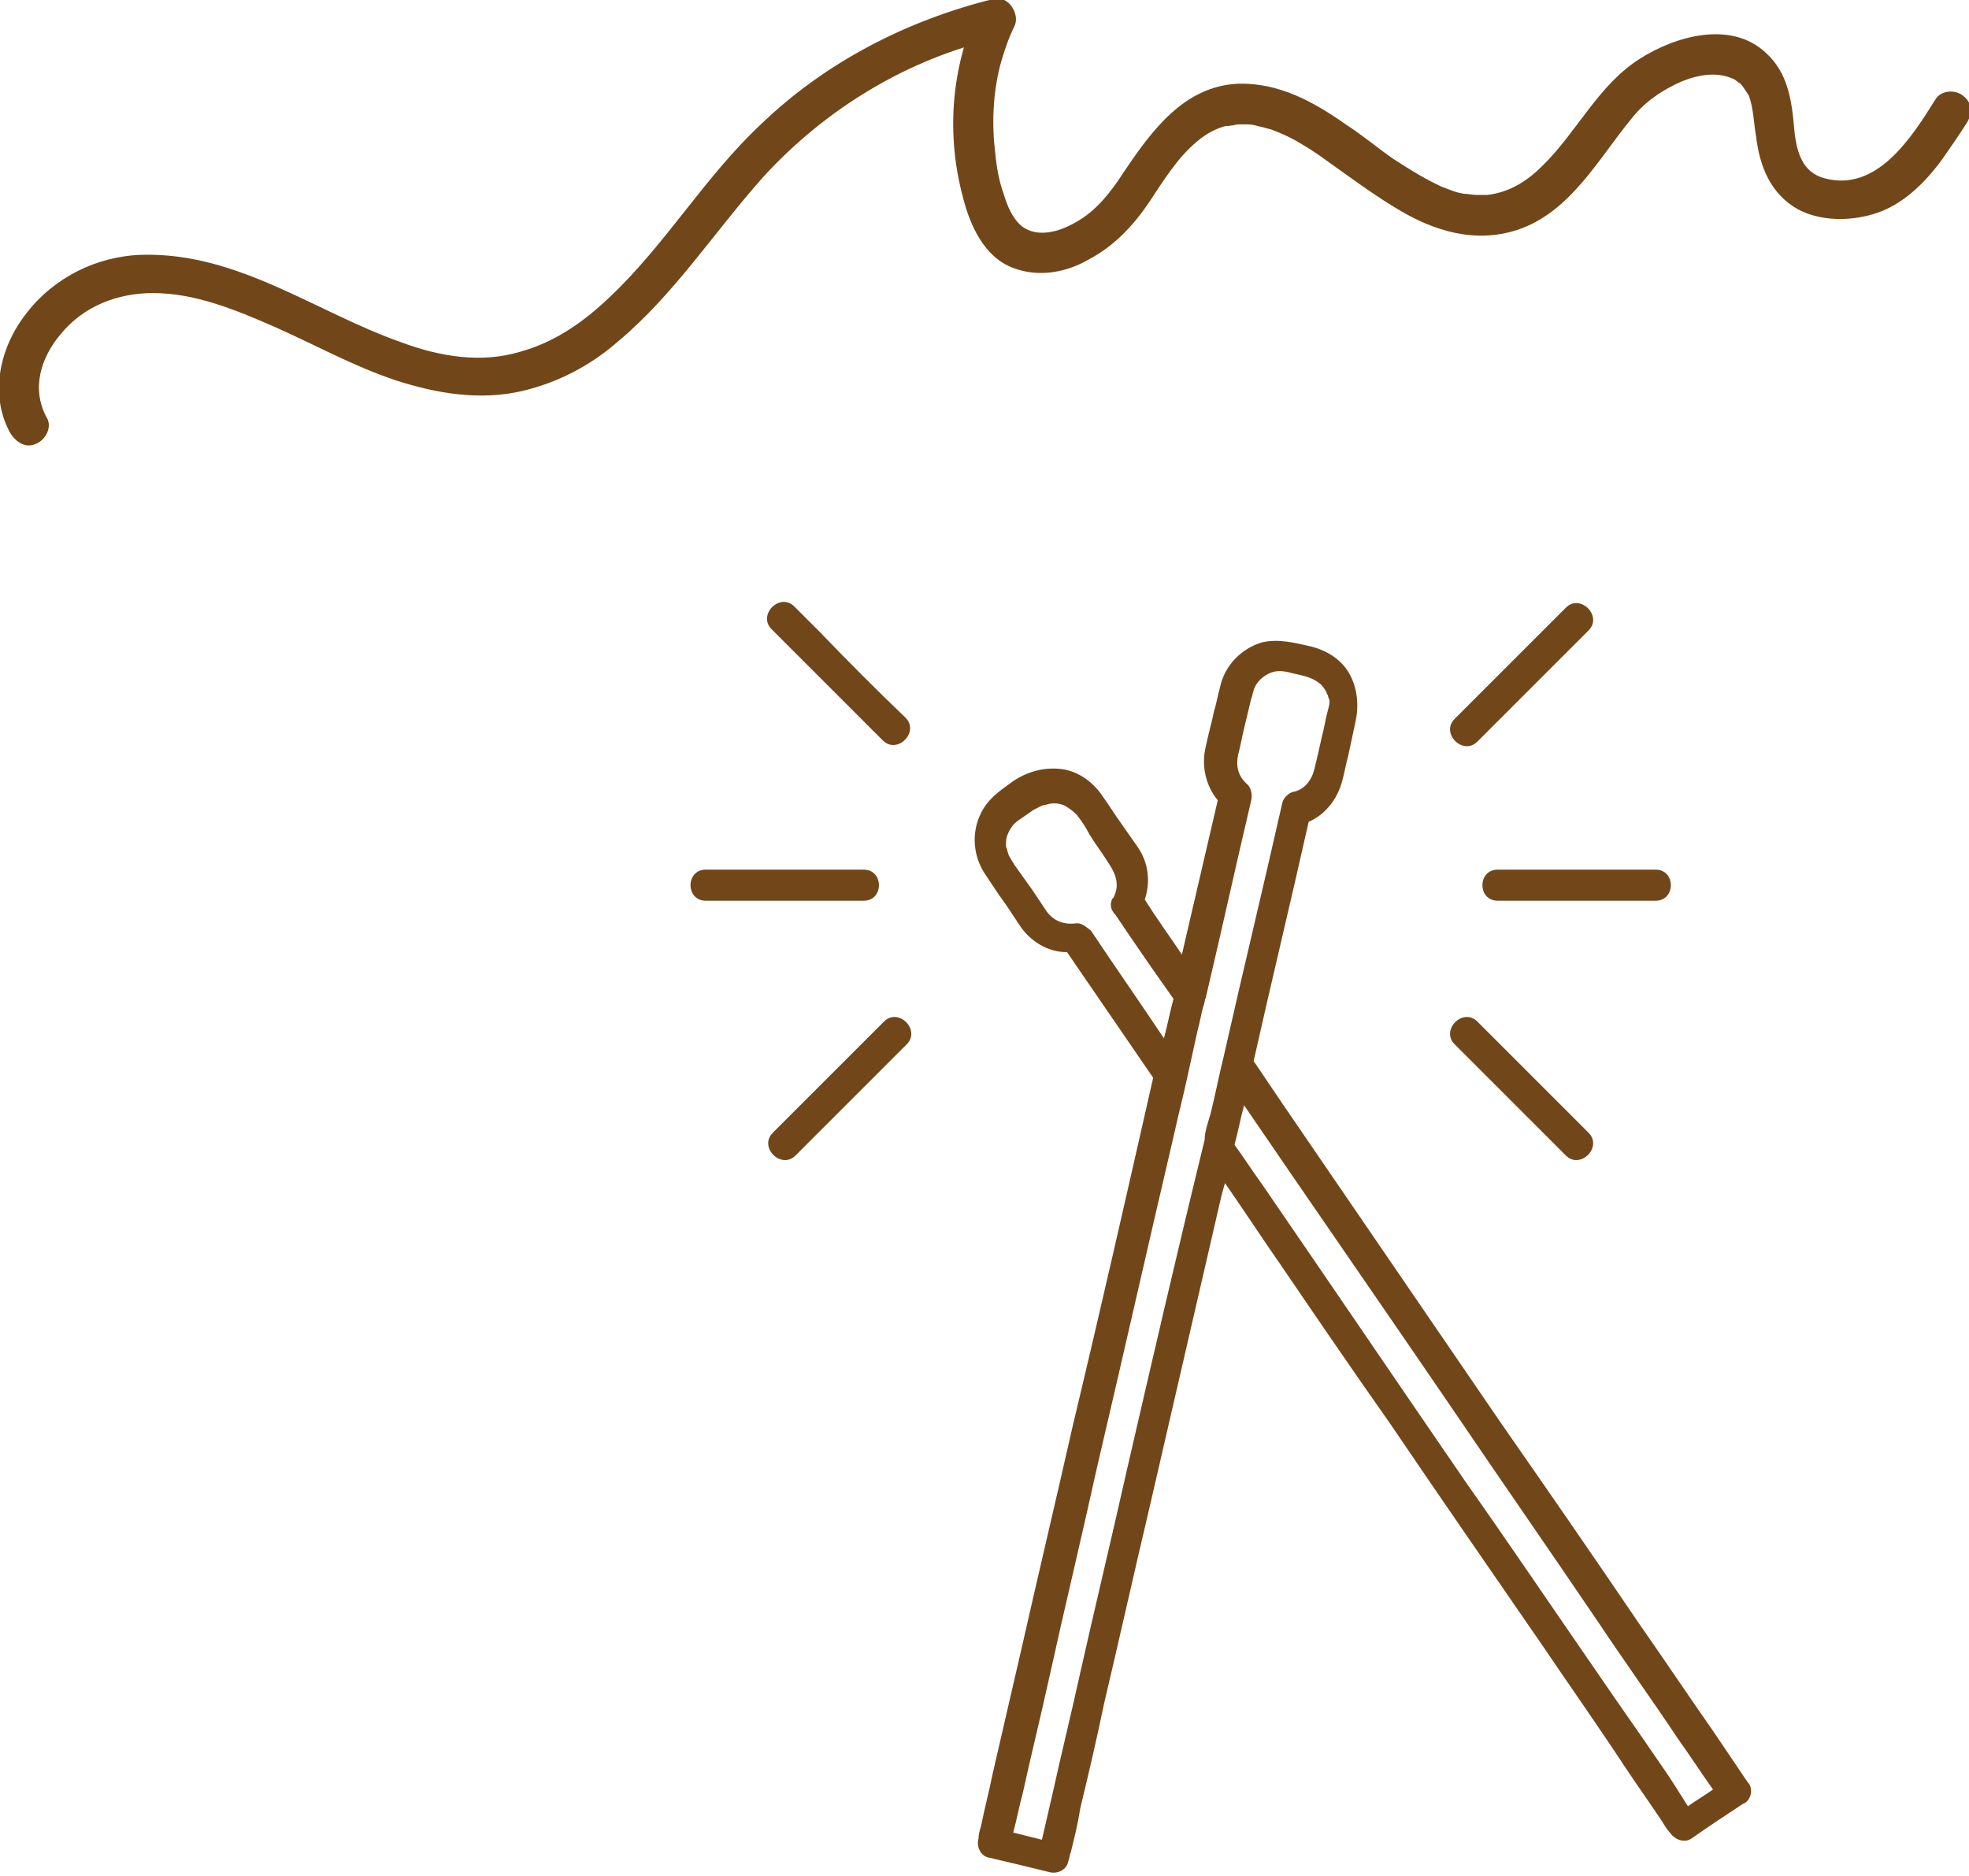 <svg version="1.1" id="Layer_1" xmlns="http://www.w3.org/2000/svg" xmlns:xlink="http://www.w3.org/1999/xlink" x="0px" y="0px"
	 width="164.6px" height="156.8px" viewBox="0 0 164.6 156.8" style="enable-background:new 0 0 164.6 156.8;" xml:space="preserve"
	>
<g>
	<path style="fill:#71471A;" d="M3.9,34.9c-1.3-2.4-0.5-5,1.2-7c1.9-2.3,4.7-3.4,7.7-3.4c3.5,0,6.9,1.4,10.1,2.8
		c3.4,1.5,6.6,3.3,10.2,4.5c3.4,1.1,7,1.7,10.5,0.9c3-0.7,5.7-2.1,8-4.1c4.7-3.9,8.1-9.2,12.2-13.8c5.2-5.7,12.1-9.9,19.6-11.6
		c-0.6-0.8-1.1-1.5-1.7-2.3c-2.2,4.9-2.6,10.4-1.2,15.6c0.6,2.4,1.8,5,4.2,5.9c2.1,0.8,4.4,0.4,6.3-0.7c2.1-1.1,3.7-2.8,5-4.7
		c1.2-1.8,2.4-3.8,4.1-5.2c0.7-0.6,1.6-1.1,2.5-1.3c-0.3,0.1,0.2,0,0.3,0c0.2,0,0.4-0.1,0.6-0.1c0.2,0,0.3,0,0.5,0c0.3,0,0.1,0,0,0
		c0.1,0,0.2,0,0.3,0c0.4,0,0.7,0.1,1.1,0.2c0.5,0.1,0.3,0.1,0.8,0.2c0.8,0.3,1.5,0.6,2.2,1c0.5,0.3,1.2,0.7,1.9,1.2
		c0.7,0.5,1.4,1,2.1,1.5c1.4,1,2.8,2,4.3,2.9c3.1,1.9,6.6,3,10.2,1.8c4.4-1.5,6.7-5.9,9.5-9.3c1.1-1.4,2.6-2.4,4.2-3.1
		c1.5-0.6,3-0.8,4.3-0.2c0.1,0,0.4,0.3,0.6,0.4c0.2,0.2,0.5,0.7,0.7,1c0.4,1.1,0.4,2.3,0.6,3.4c0.3,2.5,1.2,4.8,3.5,6.1
		c1.9,1,4.3,1,6.3,0.4c2.4-0.7,4.3-2.6,5.7-4.5c0.7-1,1.4-2,2.1-3.1c0.5-0.8,0.5-1.7-0.3-2.3c-0.6-0.5-1.8-0.5-2.3,0.3
		c-2,3.2-4.9,7.8-9.3,6.6c-1.8-0.5-2.3-2.1-2.5-4c-0.2-2.4-0.5-4.8-2.4-6.5c-2.9-2.7-7.5-1.4-10.5,0.5c-3.5,2.2-5.3,6.2-8.2,9
		c-1.3,1.3-2.8,2.2-4.6,2.4c-0.2,0-0.4,0-0.6,0c-0.2,0,0,0,0,0c-0.1,0-0.2,0-0.2,0c-0.4,0-0.8-0.1-1.1-0.1c-0.7-0.1-1.1-0.3-1.9-0.6
		c-1.5-0.7-2.6-1.4-4-2.3c-1.3-0.9-2.6-2-4-2.9c-2.7-1.9-5.6-3.5-9-3.4c-4.5,0.2-7.2,3.9-9.5,7.3c-1.1,1.7-2.3,3.3-4.1,4.3
		c-1.4,0.8-3.2,1.3-4.5,0.3c-0.8-0.7-1.2-1.7-1.5-2.7c-0.4-1.1-0.6-2.3-0.7-3.4c-0.3-2.4-0.2-4.9,0.4-7.3c0.3-1.1,0.7-2.3,1.2-3.3
		c0.5-1-0.5-2.6-1.7-2.3C75.8,1.7,69,5.2,63.6,10.4c-4.7,4.4-8,10.1-12.7,14.5c-2.1,2-4.5,3.7-7.4,4.5c-3.3,1-6.8,0.4-10-0.8
		c-7.1-2.5-13.6-7.5-21.6-7.3c-3.8,0.1-7.4,1.9-9.7,4.9c-2.2,2.8-3.1,6.7-1.4,9.9C1.3,37,2.2,37.5,3,37.1
		C3.8,36.8,4.4,35.7,3.9,34.9L3.9,34.9z"/>
</g>
<g>
	<path style="fill:#71471A;" d="M73.9,85.4c-2.8,2.8-5.6,5.6-8.4,8.4c-0.3,0.3-0.6,0.6-0.9,0.9c-1.2,1.2,0.7,3.1,1.9,1.9
		c2.4-2.4,4.8-4.8,7.2-7.2c0.7-0.7,1.4-1.4,2.1-2.1C77,86.1,75.1,84.2,73.9,85.4z"/>
	<path style="fill:#71471A;" d="M72.2,75.3c1.7,0,1.7-2.6,0-2.6c-4,0-7.9,0-11.9,0c-0.4,0-0.9,0-1.3,0c-1.7,0-1.7,2.6,0,2.6
		c3.4,0,6.8,0,10.3,0C70.2,75.3,71.2,75.3,72.2,75.3z"/>
	<path style="fill:#71471A;" d="M68.5,52.8c-0.7-0.7-1.4-1.4-2.1-2.1c-1.2-1.2-3.1,0.7-1.9,1.9c2.8,2.8,5.6,5.6,8.4,8.4
		c0.3,0.3,0.6,0.6,0.9,0.9c1.2,1.2,3.1-0.7,1.9-1.9C73.3,57.7,70.9,55.3,68.5,52.8z"/>
	<path style="fill:#71471A;" d="M130,95.7c0.3,0.3,0.6,0.6,0.9,0.9c1.2,1.2,3.1-0.7,1.9-1.9c-2.4-2.4-4.8-4.8-7.2-7.2
		c-0.7-0.7-1.4-1.4-2.1-2.1c-1.2-1.2-3.1,0.7-1.9,1.9C124.4,90.1,127.2,92.9,130,95.7z"/>
	<path style="fill:#71471A;" d="M125.2,72.7c-1.7,0-1.7,2.6,0,2.6c4,0,7.9,0,11.9,0c0.4,0,0.9,0,1.3,0c1.7,0,1.7-2.6,0-2.6
		c-3.4,0-6.8,0-10.3,0C127.1,72.7,126.1,72.7,125.2,72.7z"/>
	<path style="fill:#71471A;" d="M123.5,62c2.4-2.4,4.8-4.8,7.2-7.2c0.7-0.7,1.4-1.4,2.1-2.1c1.2-1.2-0.7-3.1-1.9-1.9
		c-2.8,2.8-5.6,5.6-8.4,8.4c-0.3,0.3-0.6,0.6-0.9,0.9C120.4,61.3,122.3,63.2,123.5,62z"/>
	<path style="fill:#71471A;" d="M146.2,149.1c0,0-0.1-0.1-0.1-0.1c-0.1-0.2-0.3-0.4-0.4-0.6c-0.8-1.2-1.7-2.5-2.5-3.7
		c-2.1-3-4.1-6-6.2-9c-3.8-5.6-7.6-11.1-11.5-16.7c-6.1-8.9-12.1-17.7-18.2-26.6c-0.8-1.2-1.7-2.5-2.5-3.7c1.5-6.7,3.1-13.3,4.6-20
		c1.4-0.6,2.4-1.9,2.8-3.4c0.2-0.7,0.3-1.4,0.5-2.1c0.2-0.9,0.4-1.9,0.6-2.8c0.3-1.3,0.2-2.7-0.4-3.9c-0.7-1.4-2.1-2.2-3.5-2.5
		c-1.3-0.3-2.6-0.6-3.9-0.3c-1.7,0.5-3.1,1.9-3.5,3.7c-0.2,0.7-0.3,1.4-0.5,2c-0.2,1-0.5,2-0.7,3c-0.4,1.6,0,3.3,1,4.5
		c-1,4.3-2,8.6-3,12.9c-1-1.5-2.1-3-3.1-4.6c0.5-1.5,0.3-3.1-0.6-4.4c-0.5-0.7-0.9-1.3-1.4-2c-0.5-0.7-1-1.5-1.5-2.2
		c-0.8-1.2-2-2.1-3.4-2.3c-1.5-0.2-2.9,0.2-4.1,1c-1.1,0.8-2.2,1.5-2.8,2.9c-0.7,1.6-0.5,3.4,0.4,4.8c0.4,0.6,0.8,1.2,1.2,1.8
		c0.6,0.8,1.1,1.6,1.7,2.5c0.9,1.4,2.4,2.3,4,2.3c2.4,3.5,4.8,7,7.2,10.5c-2.2,9.7-4.4,19.4-6.7,29c-1.4,6.2-2.9,12.5-4.3,18.7
		c-0.8,3.5-1.6,6.9-2.4,10.4c-0.3,1.5-0.7,3-1,4.5c-0.1,0.3-0.2,0.7-0.2,1c0,0,0,0,0,0c-0.2,0.7,0.2,1.5,0.9,1.6
		c1.7,0.4,3.4,0.8,5,1.2c0.7,0.2,1.5-0.2,1.6-0.9c0.1-0.2,0.1-0.5,0.2-0.7c0.3-1.2,0.6-2.4,0.8-3.7c0.7-2.9,1.4-5.9,2-8.8
		c1.3-5.5,2.5-10.9,3.8-16.4c2-8.7,4-17.3,6-26c0.1-0.4,0.2-0.7,0.3-1.1c1.6,2.3,3.1,4.6,4.7,6.9c3,4.4,6,8.8,9.1,13.2
		c4.2,6.2,8.5,12.4,12.7,18.5c2.3,3.4,4.7,6.8,7,10.3c1,1.5,2,2.9,3,4.4c0.2,0.3,0.4,0.7,0.7,1c0,0,0,0,0,0c0.4,0.6,1.2,0.9,1.8,0.5
		c1.4-1,2.8-1.9,4.3-2.9C146.3,150.6,146.6,149.7,146.2,149.1z M89.9,77.2c-1,0.1-1.8-0.2-2.4-1c-0.4-0.6-0.8-1.2-1.2-1.8
		c-0.5-0.7-1-1.4-1.5-2.1c-0.1-0.2-0.2-0.3-0.3-0.5c-0.2-0.3-0.2-0.4-0.3-0.7c0-0.1-0.1-0.3-0.1-0.3c0,0,0-0.3,0-0.4
		c0-0.4,0.2-0.9,0.5-1.3c0.2-0.3,0.5-0.5,0.8-0.7c0.3-0.2,0.7-0.5,1-0.7c0.2-0.1,0.4-0.2,0.6-0.3c0,0,0.2-0.1,0.3-0.1
		c0.1,0,0.4-0.1,0.4-0.1c0.6-0.1,1,0,1.4,0.2c0.3,0.2,0.6,0.4,0.9,0.7c0.4,0.5,0.8,1.1,1.1,1.7c0.5,0.8,1.1,1.6,1.6,2.4
		c0.6,0.9,0.9,1.8,0.4,2.8c0,0,0,0.1-0.1,0.1c-0.2,0.4-0.2,0.8,0.1,1.2c0,0,0,0.1,0.1,0.1c0,0,0,0,0,0c1.6,2.4,3.2,4.7,4.9,7.1
		c-0.3,1.1-0.5,2.2-0.8,3.3c-2-3-4.1-6-6.1-9C90.8,77.5,90.4,77.1,89.9,77.2z M94.2,122.9c-1.3,5.8-2.7,11.6-4,17.4
		c-0.7,3.2-1.5,6.4-2.2,9.6c-0.3,1.3-0.6,2.6-0.9,3.9c-0.8-0.2-1.6-0.4-2.4-0.6c0.3-1.1,0.5-2.2,0.8-3.3c0.7-3.2,1.5-6.4,2.2-9.6
		c1.3-5.9,2.7-11.7,4-17.6c2.2-9.4,4.3-18.7,6.5-28.1c0.3-1.4,0.7-2.9,1-4.3c0.3-1.4,0.6-2.7,0.9-4.1c0.2-0.7,0.3-1.4,0.5-2.1
		c0.1-0.2,0.1-0.5,0.2-0.7c1.3-5.5,2.5-11,3.8-16.5c0.1-0.4,0-1-0.3-1.3c-0.8-0.7-1-1.5-0.8-2.5c0.2-0.7,0.3-1.4,0.5-2.2
		c0.2-0.8,0.4-1.7,0.6-2.5c0.1-0.2,0.1-0.4,0.2-0.7c0.1-0.4,0.5-0.9,0.8-1.1c0.8-0.6,1.5-0.6,2.5-0.3c1,0.2,1.8,0.4,2.4,1
		c0.1,0.1,0.3,0.4,0.4,0.6c0.1,0.1,0,0,0,0c0,0.1,0,0.1,0.1,0.2c0,0.1,0.1,0.4,0.1,0.3c0.1,0.4,0,0.6-0.1,1
		c-0.2,0.7-0.3,1.5-0.5,2.2c-0.2,0.9-0.4,1.8-0.6,2.6c-0.1,0.4-0.2,0.7-0.4,1c-0.3,0.5-0.8,0.9-1.4,1c-0.4,0.1-0.8,0.5-0.9,0.9
		c-1.6,7.1-3.3,14.1-4.9,21.2c-0.4,1.6-0.7,3.2-1.1,4.8c-0.2,0.7-0.5,1.5-0.5,2.2C98.4,104.7,96.3,113.8,94.2,122.9z M139.1,147.9
		c-1.9-2.8-3.9-5.6-5.8-8.4c-3.6-5.2-7.1-10.4-10.7-15.5c-5.7-8.3-11.4-16.7-17.1-25c-0.8-1.1-1.5-2.2-2.3-3.3
		c0.3-1.1,0.5-2.2,0.8-3.3c5.8,8.5,11.7,17,17.5,25.5c4,5.9,8.1,11.8,12.1,17.7c2.2,3.3,4.5,6.5,6.7,9.8c1,1.4,1.9,2.8,2.9,4.2
		c-0.7,0.5-1.4,0.9-2.1,1.4C140.4,149.9,139.8,148.9,139.1,147.9z"/>
</g>
</svg>
